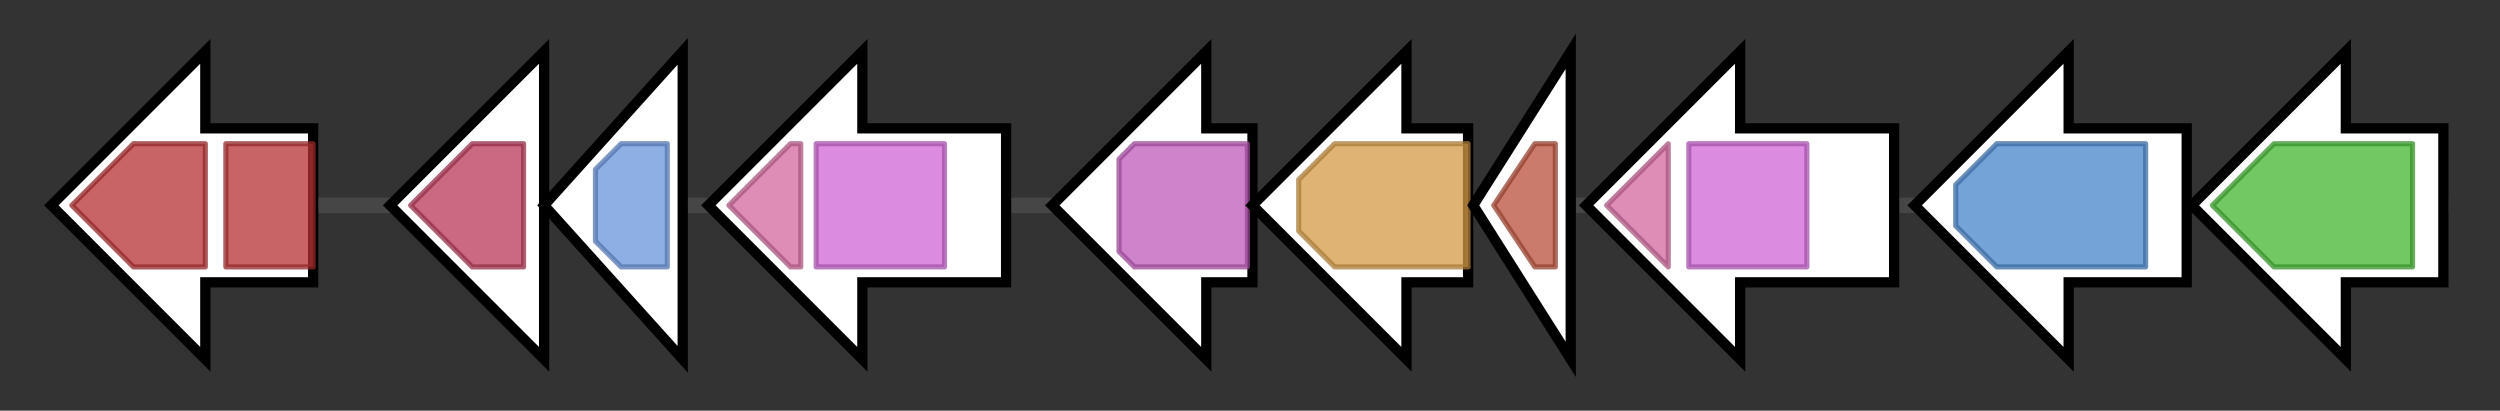 <svg version="1.1" baseProfile="full" xmlns="http://www.w3.org/2000/svg" width="487.033" height="80">
	<rect width="100%" height="100%" fill="#333333" stroke="none"/>
	<g>
		<line x1="10" y1="40.0" x2="477.033" y2="40.0" style="stroke:rgb(70,70,70); stroke-width:3 "/>
		<g>
			<title>all0387
permease protein of iron(III) ABC transporter</title>
			<polygon class="all0387
permease protein of iron(III) ABC transporter" points="61,25 40,25 40,10 10,40 40,70 40,55 61,55" fill="rgb(255,255,255)" fill-opacity="1.0" stroke="rgb(0,0,0)" stroke-width="2"  />
			<g>
				<title>FecCD (PF01032)
"FecCD transport family"</title>
				<polygon class="PF01032" points="14,40 26,28 40,28 40,52 26,52" stroke-linejoin="round" width="30" height="24" fill="rgb(183,49,51)" stroke="rgb(146,39,40)" stroke-width="1" opacity="0.75" />
			</g>
			<g>
				<title>FecCD (PF01032)
"FecCD transport family"</title>
				<rect class="PF01032" x="44" y="28" stroke-linejoin="round" width="17" height="24" fill="rgb(183,49,51)" stroke="rgb(146,39,40)" stroke-width="1" opacity="0.75" />
			</g>
		</g>
		<g>
			<title>all0388
periplasmic iron-compound-binding protein of iron(III) ABC transporter</title>
			<polygon class="all0388
periplasmic iron-compound-binding protein of iron(III) ABC transporter" points="106,25 106,25 106,10 76,40 106,70 106,55 106,55" fill="rgb(255,255,255)" fill-opacity="1.0" stroke="rgb(0,0,0)" stroke-width="2"  />
			<g>
				<title>Peripla_BP_2 (PF01497)
"Periplasmic binding protein"</title>
				<polygon class="PF01497" points="80,40 92,28 102,28 102,52 92,52" stroke-linejoin="round" width="24" height="24" fill="rgb(185,55,88)" stroke="rgb(148,44,70)" stroke-width="1" opacity="0.75" />
			</g>
		</g>
		<g>
			<title>all0389
ATP-binding protein of iron(III) ABC transporter</title>
			<polygon class="all0389
ATP-binding protein of iron(III) ABC transporter" points="106,40 133,10 133,70" fill="rgb(255,255,255)" fill-opacity="1.0" stroke="rgb(0,0,0)" stroke-width="2"  />
			<g>
				<title>ABC_tran (PF00005)
"ABC transporter"</title>
				<polygon class="PF00005" points="116,33 121,28 130,28 130,52 121,52 116,47" stroke-linejoin="round" width="14" height="24" fill="rgb(104,148,219)" stroke="rgb(83,118,175)" stroke-width="1" opacity="0.75" />
			</g>
		</g>
		<g>
			<title>all0390</title>
			<polygon class="all0390" points="196,25 168,25 168,10 138,40 168,70 168,55 196,55" fill="rgb(255,255,255)" fill-opacity="1.0" stroke="rgb(0,0,0)" stroke-width="2"  />
			<g>
				<title>FhuF (PF06276)
"Ferric iron reductase FhuF-like transporter"</title>
				<polygon class="PF06276" points="142,40 154,28 156,28 156,52 154,52" stroke-linejoin="round" width="16" height="24" fill="rgb(210,104,157)" stroke="rgb(168,83,125)" stroke-width="1" opacity="0.75" />
			</g>
			<g>
				<title>IucA_IucC (PF04183)
"IucA / IucC family"</title>
				<rect class="PF04183" x="159" y="28" stroke-linejoin="round" width="25" height="24" fill="rgb(206,101,213)" stroke="rgb(164,80,170)" stroke-width="1" opacity="0.75" />
			</g>
		</g>
		<g>
			<title>all0391</title>
			<polygon class="all0391" points="244,25 235,25 235,10 205,40 235,70 235,55 244,55" fill="rgb(255,255,255)" fill-opacity="1.0" stroke="rgb(0,0,0)" stroke-width="2"  />
			<g>
				<title>MFS_1 (PF07690)
"Major Facilitator Superfamily"</title>
				<polygon class="PF07690" points="218,31 221,28 243,28 243,52 221,52 218,49" stroke-linejoin="round" width="25" height="24" fill="rgb(190,89,185)" stroke="rgb(152,71,148)" stroke-width="1" opacity="0.75" />
			</g>
		</g>
		<g>
			<title>all0392</title>
			<polygon class="all0392" points="286,25 274,25 274,10 244,40 274,70 274,55 286,55" fill="rgb(255,255,255)" fill-opacity="1.0" stroke="rgb(0,0,0)" stroke-width="2"  />
			<g>
				<title>Lys_Orn_oxgnase (PF13434)
"L-lysine 6-monooxygenase/L-ornithine 5-monooxygenase"</title>
				<polygon class="PF13434" points="253,35 260,28 286,28 286,52 260,52 253,45" stroke-linejoin="round" width="33" height="24" fill="rgb(212,154,69)" stroke="rgb(169,123,55)" stroke-width="1" opacity="0.75" />
			</g>
		</g>
		<g>
			<title>all0393</title>
			<polygon class="all0393" points="287,40 306,10 306,70" fill="rgb(255,255,255)" fill-opacity="1.0" stroke="rgb(0,0,0)" stroke-width="2"  />
			<g>
				<title>Acetyltransf_8 (PF13523)
"Acetyltransferase (GNAT) domain"</title>
				<polygon class="PF13523" points="291,40 299,28 303,28 303,52 299,52" stroke-linejoin="round" width="14" height="24" fill="rgb(185,79,58)" stroke="rgb(148,63,46)" stroke-width="1" opacity="0.75" />
			</g>
		</g>
		<g>
			<title>all0394</title>
			<polygon class="all0394" points="369,25 339,25 339,10 309,40 339,70 339,55 369,55" fill="rgb(255,255,255)" fill-opacity="1.0" stroke="rgb(0,0,0)" stroke-width="2"  />
			<g>
				<title>FhuF (PF06276)
"Ferric iron reductase FhuF-like transporter"</title>
				<polygon class="PF06276" points="313,40 325,28 325,28 325,52 325,52" stroke-linejoin="round" width="15" height="24" fill="rgb(210,104,157)" stroke="rgb(168,83,125)" stroke-width="1" opacity="0.75" />
			</g>
			<g>
				<title>IucA_IucC (PF04183)
"IucA / IucC family"</title>
				<rect class="PF04183" x="329" y="28" stroke-linejoin="round" width="23" height="24" fill="rgb(206,101,213)" stroke="rgb(164,80,170)" stroke-width="1" opacity="0.75" />
			</g>
		</g>
		<g>
			<title>all0395
L-2,4-diaminobutyrate decarboxylase</title>
			<polygon class="all0395
L-2,4-diaminobutyrate decarboxylase" points="426,25 403,25 403,10 373,40 403,70 403,55 426,55" fill="rgb(255,255,255)" fill-opacity="1.0" stroke="rgb(0,0,0)" stroke-width="2"  />
			<g>
				<title>Pyridoxal_deC (PF00282)
"Pyridoxal-dependent decarboxylase conserved domain"</title>
				<polygon class="PF00282" points="381,36 389,28 418,28 418,52 389,52 381,44" stroke-linejoin="round" width="37" height="24" fill="rgb(70,132,203)" stroke="rgb(56,105,162)" stroke-width="1" opacity="0.75" />
			</g>
		</g>
		<g>
			<title>all0396
diaminobutyrate--pyruvate transaminase</title>
			<polygon class="all0396
diaminobutyrate--pyruvate transaminase" points="476,25 457,25 457,10 427,40 457,70 457,55 476,55" fill="rgb(255,255,255)" fill-opacity="1.0" stroke="rgb(0,0,0)" stroke-width="2"  />
			<g>
				<title>Aminotran_3 (PF00202)
"Aminotransferase class-III"</title>
				<polygon class="PF00202" points="431,40 443,28 470,28 470,52 443,52" stroke-linejoin="round" width="42" height="24" fill="rgb(67,182,49)" stroke="rgb(53,145,39)" stroke-width="1" opacity="0.75" />
			</g>
		</g>
	</g>
</svg>
